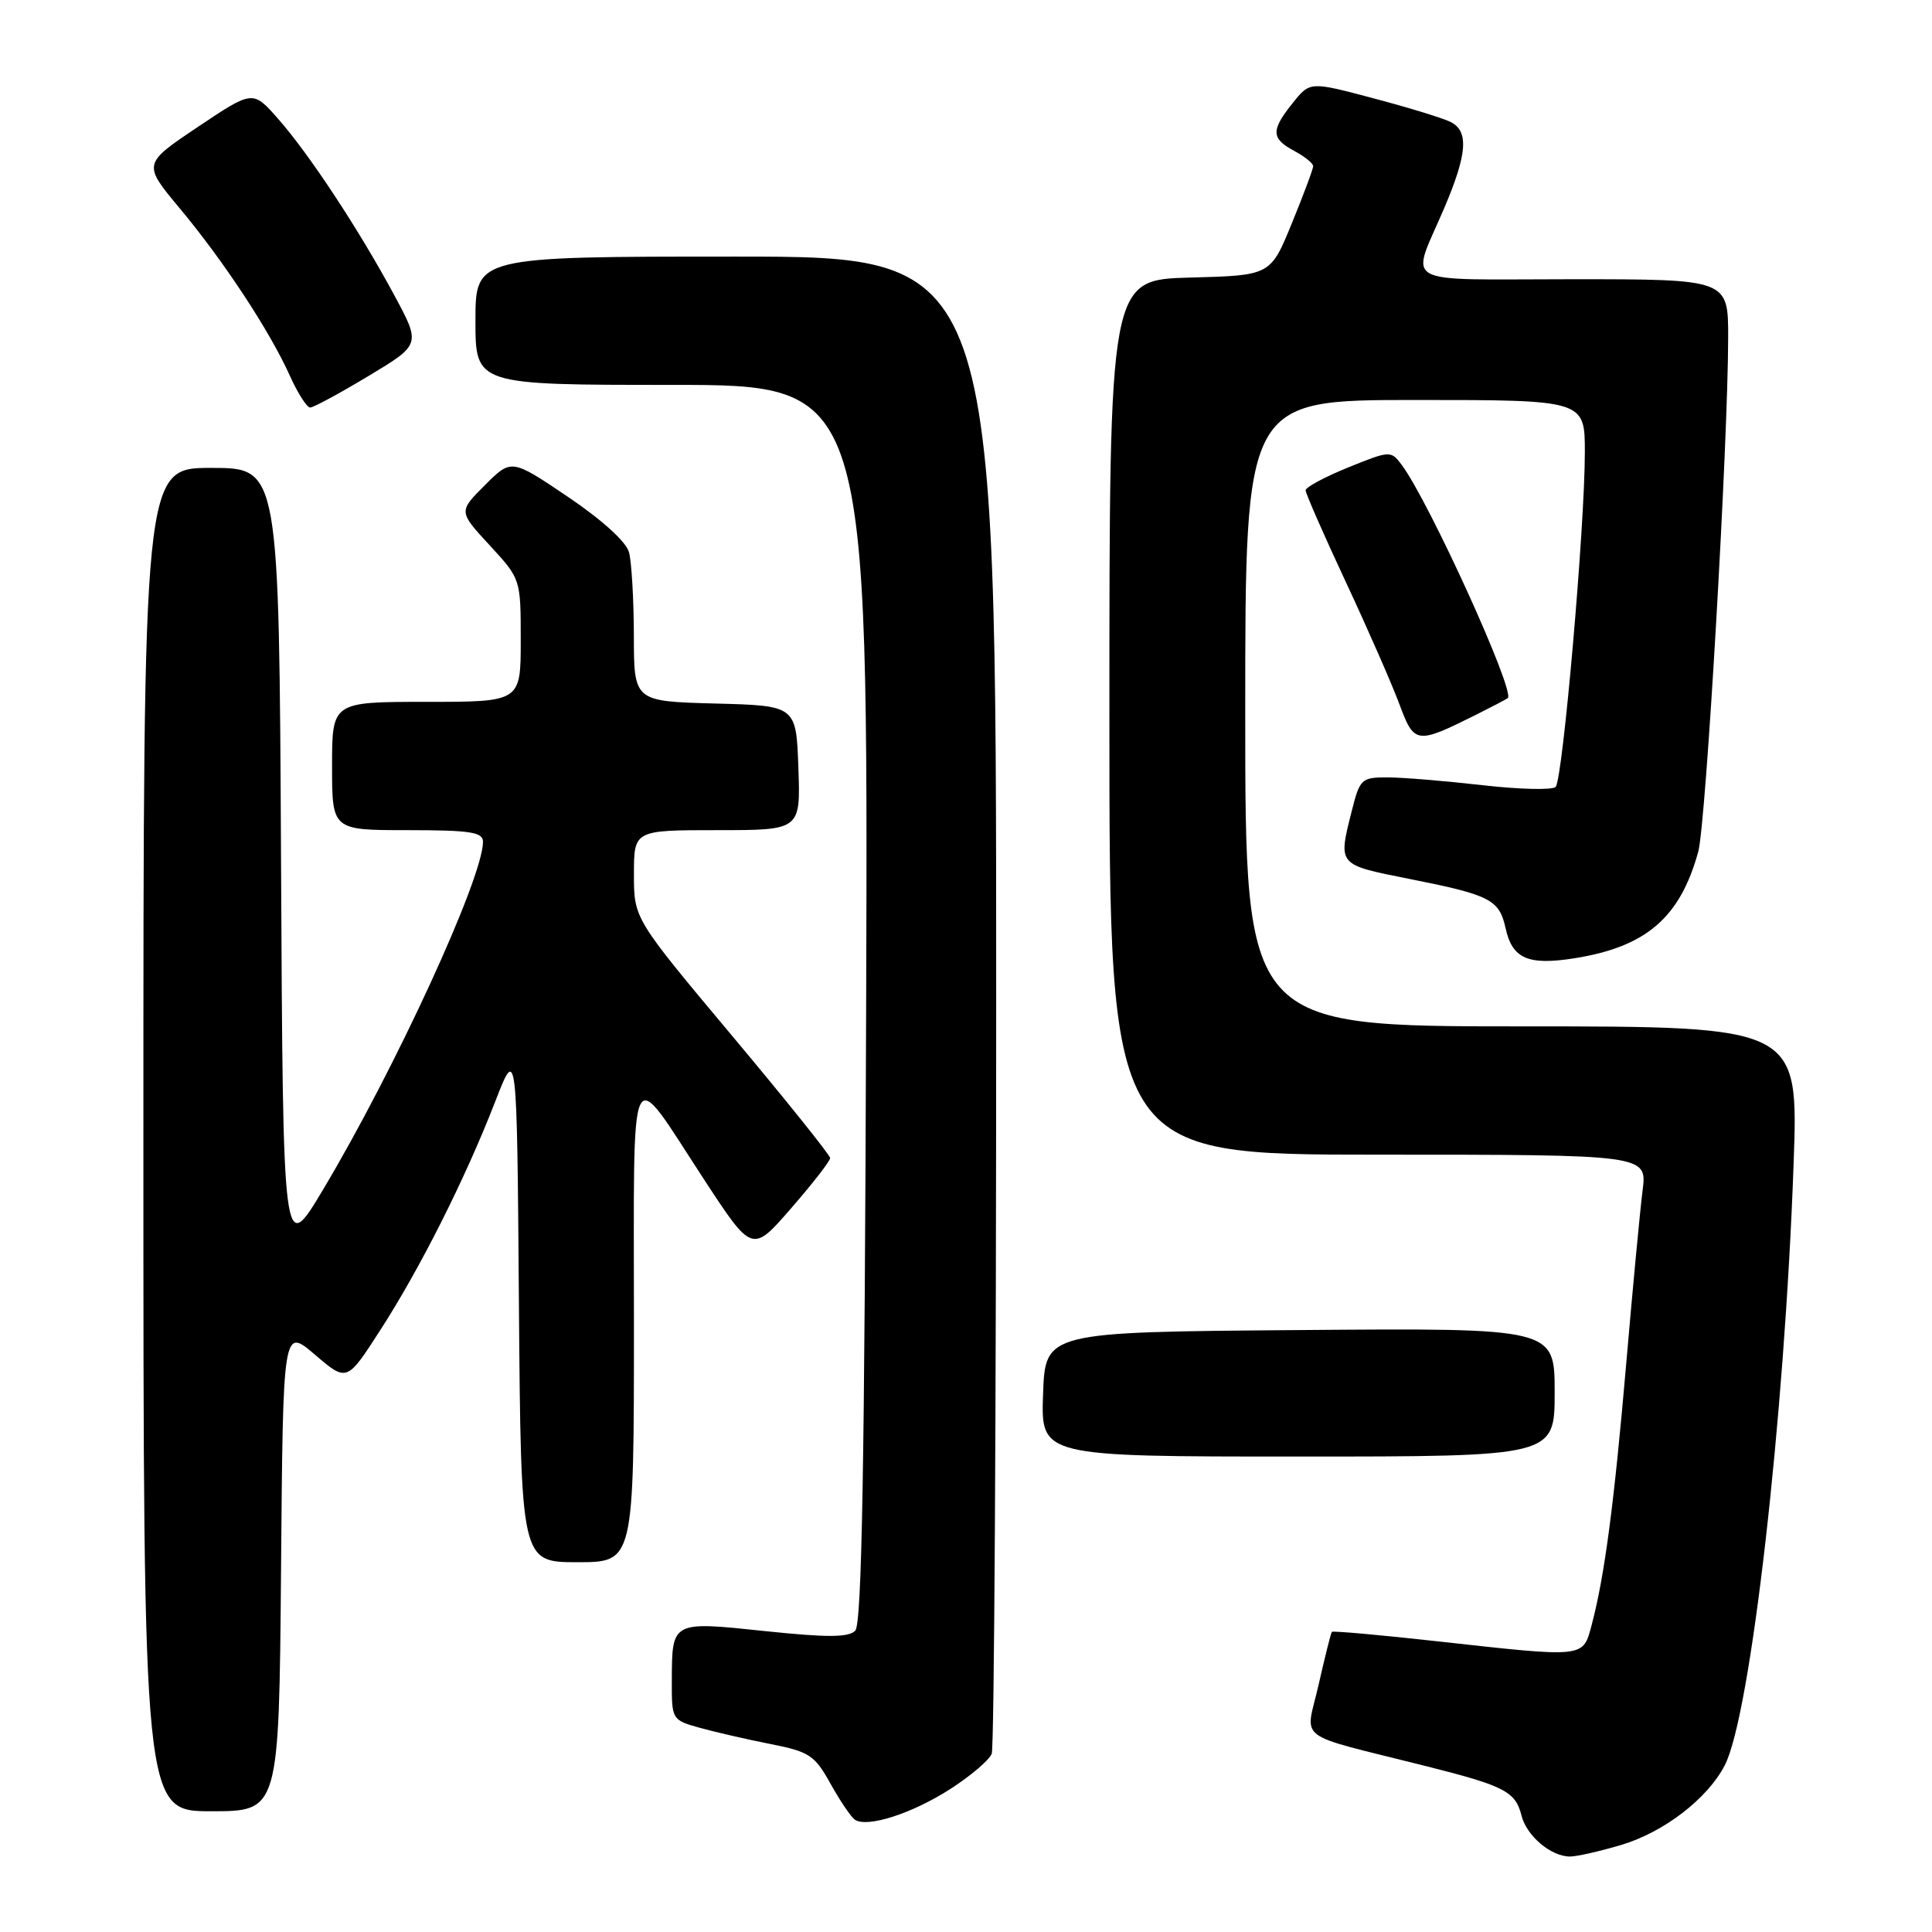 <?xml version="1.0" encoding="UTF-8" standalone="no"?>
<!DOCTYPE svg PUBLIC "-//W3C//DTD SVG 1.1//EN" "http://www.w3.org/Graphics/SVG/1.1/DTD/svg11.dtd" >
<svg xmlns="http://www.w3.org/2000/svg" xmlns:xlink="http://www.w3.org/1999/xlink" version="1.1" viewBox="0 0 256 256">
 <g >
 <path fill="currentColor"
d=" M 214.83 244.46 C 220.47 242.78 226.26 238.33 228.54 233.91 C 231.96 227.30 236.46 188.03 237.66 154.25 C 238.32 136.00 238.32 136.00 201.66 136.00 C 165.00 136.00 165.00 136.00 165.00 94.50 C 165.00 53.00 165.00 53.00 187.50 53.00 C 210.00 53.00 210.00 53.00 210.00 59.94 C 210.00 69.79 207.07 103.33 206.13 104.27 C 205.69 104.71 201.33 104.60 196.42 104.04 C 191.51 103.48 185.87 103.01 183.87 103.01 C 180.40 103.00 180.19 103.20 179.12 107.44 C 177.29 114.69 177.19 114.56 186.75 116.46 C 197.49 118.59 198.66 119.20 199.50 123.00 C 200.39 127.04 202.48 127.95 208.65 126.97 C 218.14 125.46 222.63 121.58 225.03 112.84 C 226.05 109.12 228.97 58.91 228.99 44.75 C 229.00 37.00 229.00 37.00 208.38 37.00 C 184.97 37.00 186.89 38.08 191.40 27.50 C 194.41 20.42 194.64 17.40 192.25 16.18 C 191.29 15.68 186.69 14.27 182.04 13.04 C 173.58 10.79 173.58 10.79 171.30 13.64 C 168.38 17.28 168.42 18.35 171.50 20.00 C 172.88 20.74 174.00 21.64 174.00 22.02 C 174.00 22.39 172.73 25.80 171.17 29.60 C 168.35 36.50 168.35 36.50 157.67 36.78 C 147.00 37.07 147.00 37.07 147.00 95.03 C 147.00 153.00 147.00 153.00 182.63 153.00 C 218.26 153.00 218.26 153.00 217.65 157.75 C 217.32 160.36 216.35 170.60 215.50 180.50 C 213.89 199.18 212.62 208.84 210.92 215.25 C 209.73 219.72 210.22 219.67 190.45 217.48 C 182.90 216.64 176.61 216.08 176.48 216.23 C 176.35 216.38 175.56 219.53 174.72 223.24 C 172.99 230.91 171.18 229.54 188.95 234.02 C 199.34 236.63 200.81 237.39 201.60 240.55 C 202.28 243.27 205.51 246.00 208.04 246.00 C 208.92 246.00 211.98 245.31 214.83 244.46 Z  M 125.91 237.06 C 128.61 235.32 131.09 233.22 131.41 232.37 C 131.74 231.53 132.00 186.55 132.00 132.42 C 132.00 34.00 132.00 34.00 97.50 34.00 C 63.00 34.00 63.00 34.00 63.00 42.50 C 63.00 51.00 63.00 51.00 89.02 51.00 C 115.03 51.00 115.03 51.00 114.77 132.95 C 114.57 194.29 114.20 215.20 113.32 216.08 C 112.42 216.98 109.60 216.99 101.38 216.13 C 88.98 214.82 89.04 214.78 89.02 222.70 C 89.00 227.87 89.03 227.91 92.75 228.95 C 94.81 229.52 99.03 230.49 102.13 231.10 C 107.24 232.11 107.96 232.58 110.05 236.36 C 111.32 238.63 112.77 240.78 113.28 241.12 C 114.91 242.22 120.85 240.31 125.91 237.06 Z  M 37.24 207.94 C 37.50 175.88 37.50 175.88 41.73 179.50 C 45.96 183.12 45.96 183.12 50.35 176.31 C 55.67 168.08 61.67 156.14 65.60 146.01 C 68.50 138.53 68.50 138.53 68.76 172.76 C 69.03 207.00 69.03 207.00 76.51 207.00 C 84.00 207.00 84.00 207.00 84.00 175.29 C 84.00 139.04 83.15 140.77 93.28 156.27 C 99.67 166.04 99.67 166.04 104.83 160.10 C 107.68 156.83 110.00 153.84 110.00 153.45 C 110.00 153.07 104.15 145.77 97.00 137.24 C 84.00 121.72 84.00 121.72 84.00 115.86 C 84.00 110.00 84.00 110.00 95.04 110.00 C 106.08 110.00 106.08 110.00 105.79 101.75 C 105.50 93.50 105.50 93.50 94.75 93.22 C 84.00 92.93 84.00 92.93 83.99 84.22 C 83.98 79.42 83.69 74.46 83.35 73.19 C 82.98 71.79 79.78 68.89 75.25 65.83 C 67.76 60.78 67.76 60.78 64.26 64.28 C 60.75 67.78 60.75 67.78 64.88 72.25 C 69.00 76.72 69.00 76.72 69.00 84.86 C 69.00 93.00 69.00 93.00 56.50 93.00 C 44.00 93.00 44.00 93.00 44.00 101.50 C 44.00 110.00 44.00 110.00 54.00 110.00 C 62.33 110.00 64.00 110.26 64.00 111.54 C 64.00 116.33 52.34 141.68 42.79 157.66 C 37.50 166.50 37.50 166.50 37.24 114.25 C 36.98 62.00 36.98 62.00 27.99 62.00 C 19.00 62.00 19.00 62.00 19.00 151.00 C 19.00 240.00 19.00 240.00 27.99 240.00 C 36.97 240.00 36.97 240.00 37.24 207.94 Z  M 206.00 184.49 C 206.00 175.97 206.00 175.97 172.25 176.24 C 138.50 176.50 138.50 176.50 138.21 184.75 C 137.92 193.00 137.92 193.00 171.96 193.00 C 206.00 193.00 206.00 193.00 206.00 184.49 Z  M 195.50 94.75 C 197.70 93.65 199.63 92.64 199.79 92.50 C 200.81 91.62 189.31 66.36 185.72 61.58 C 184.30 59.69 184.17 59.70 178.64 61.94 C 175.54 63.20 173.00 64.56 173.00 64.97 C 173.00 65.37 175.39 70.83 178.32 77.10 C 181.25 83.37 184.44 90.65 185.42 93.29 C 187.39 98.60 187.68 98.65 195.50 94.75 Z  M 48.83 49.82 C 55.77 45.65 55.77 45.65 52.22 39.07 C 47.53 30.37 40.95 20.39 36.83 15.72 C 33.50 11.94 33.50 11.94 26.20 16.83 C 18.91 21.72 18.91 21.72 23.82 27.61 C 29.63 34.57 35.75 43.87 38.40 49.77 C 39.45 52.10 40.66 54.00 41.10 54.00 C 41.53 54.00 45.01 52.12 48.83 49.82 Z "/>
</g>
</svg>